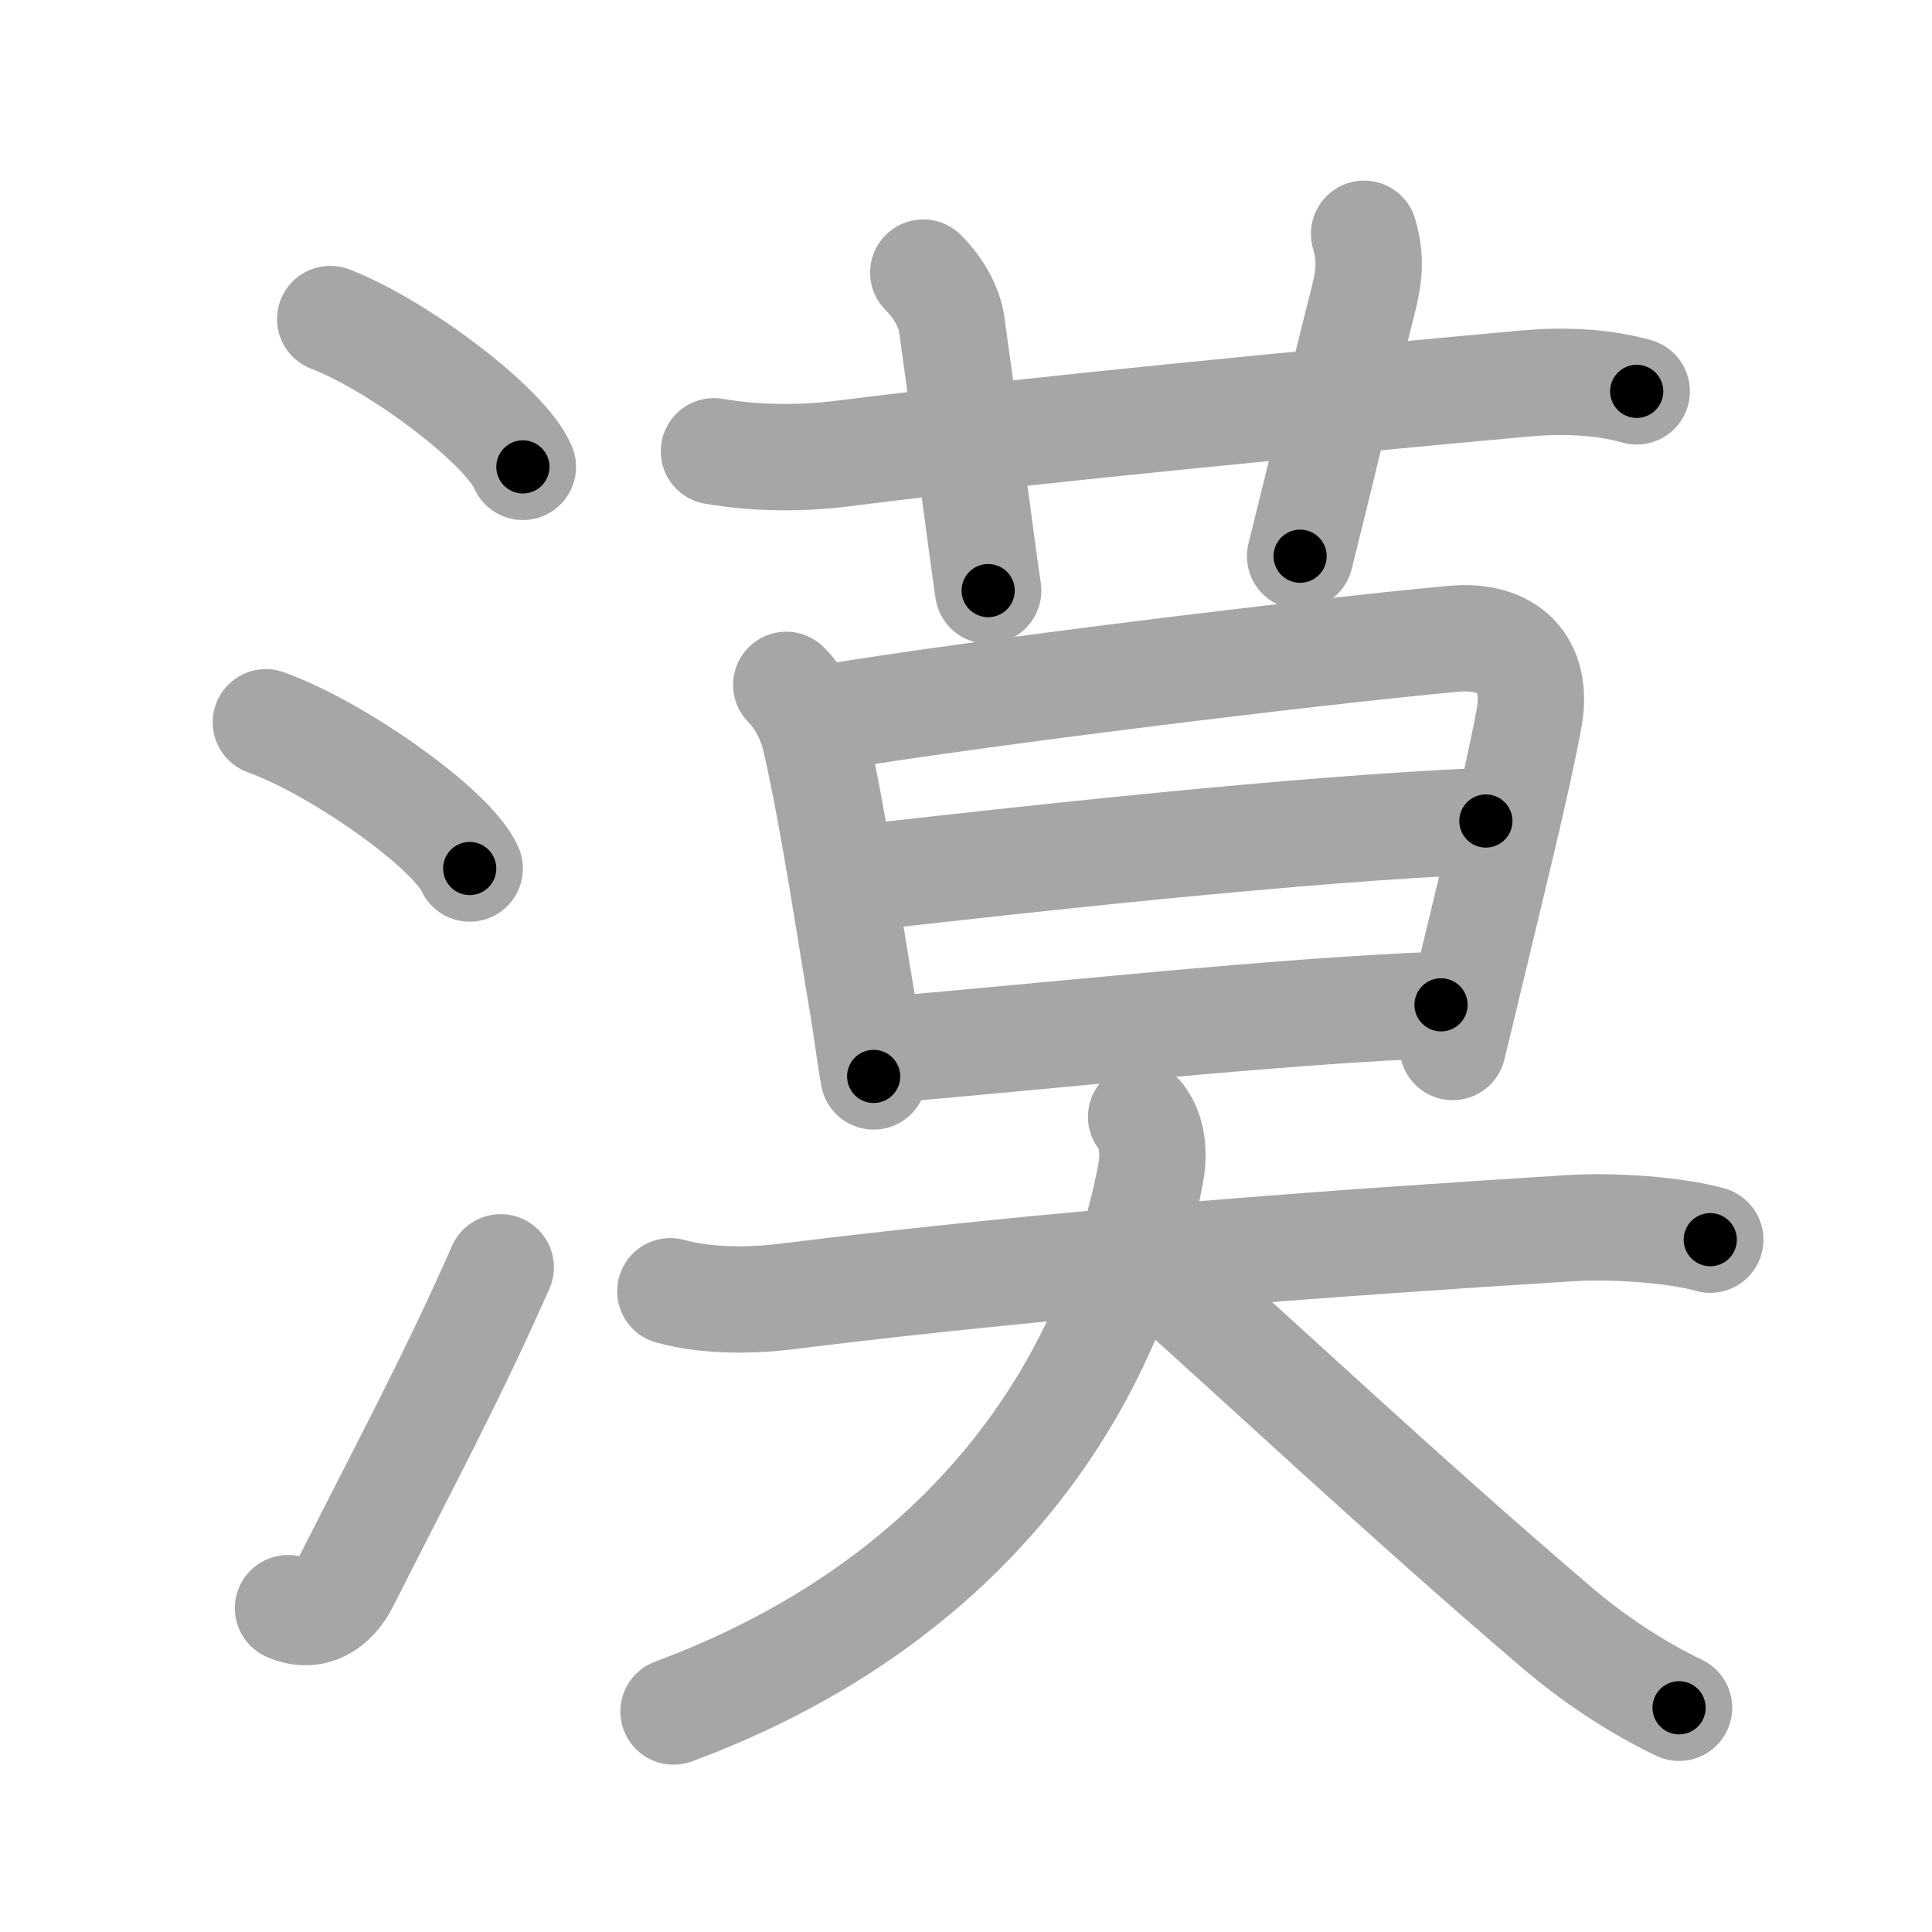 <svg xmlns="http://www.w3.org/2000/svg" viewBox="0 0 109 109" id="6f20"><g fill="none" stroke="#a6a6a6" stroke-width="6" stroke-linecap="round" stroke-linejoin="round"><g><g><path d="M18.63,18c3.84,1.47,9.91,6.05,10.87,8.34" /><path d="M15,40.75c4.06,1.46,10.48,5.99,11.5,8.25" /><path d="M16.25,90.73c1.38,0.61,2.57-0.09,3.26-1.47c3.48-6.88,6.01-11.58,8.74-17.76" /></g><g p4:phon="莫" xmlns:p4="http://kanjivg.tagaini.net"><g><path d="M40.28,25.46c2.35,0.41,4.95,0.42,7.24,0.13c10.7-1.35,27.73-2.97,38.49-3.95c2.09-0.19,4.3-0.13,6.33,0.44" /><path d="M52.09,15.38c0.95,0.95,1.48,2.04,1.6,2.89c0.81,5.73,1.64,12.16,2.06,15.05" /><path d="M76.96,13.19c0.42,1.43,0.28,2.46-0.08,3.87c-1.63,6.44-1.85,7.59-3.53,14.32" /></g><g><g><path d="M44.36,38.64c0.81,0.81,1.39,1.99,1.64,3.07c1.07,4.7,1.99,11.06,2.63,14.77c0.22,1.26,0.51,3.53,0.66,4.25" /><path d="M46.56,40.51c8.31-1.39,27.69-3.76,35.44-4.47c3.1-0.28,4.82,1.44,4.27,4.47c-0.67,3.67-2.28,10.08-3.34,14.54c-0.38,1.58-0.71,2.97-0.97,4.02" /><path d="M48.57,49.53c9.06-1.03,24.81-2.78,35.26-3.21" /><path d="M50.21,59.21C58.75,58.5,72.24,57.02,81.3,56.69" /></g><g><path d="M37.82,72.85c2.07,0.57,4.57,0.55,6.68,0.28c15.12-1.88,30.62-3,44.13-3.84c2.41-0.15,5.86,0.09,7.86,0.65" /><path d="M64.38,63.01c0.74,0.99,0.71,2.27,0.53,3.25C62.25,80,53,91,38,96.56" /><path d="M65.24,71.61c5.67,5.04,13.88,12.77,22.53,20.16c2.12,1.81,4.47,3.38,6.96,4.58" /></g></g></g></g></g><g fill="none" stroke="#000" stroke-width="3" stroke-linecap="round" stroke-linejoin="round"><path d="M18.63,18c3.84,1.47,9.91,6.05,10.87,8.34" stroke-dasharray="13.893" stroke-dashoffset="13.893"><animate attributeName="stroke-dashoffset" values="13.893;13.893;0" dur="0.278s" fill="freeze" begin="0s;6f20.click" /></path><path d="M15,40.75c4.06,1.46,10.48,5.99,11.5,8.25" stroke-dasharray="14.344" stroke-dashoffset="14.344"><animate attributeName="stroke-dashoffset" values="14.344" fill="freeze" begin="6f20.click" /><animate attributeName="stroke-dashoffset" values="14.344;14.344;0" keyTimes="0;0.492;1" dur="0.565s" fill="freeze" begin="0s;6f20.click" /></path><path d="M16.25,90.73c1.38,0.61,2.57-0.09,3.26-1.47c3.48-6.88,6.01-11.58,8.74-17.76" stroke-dasharray="23.806" stroke-dashoffset="23.806"><animate attributeName="stroke-dashoffset" values="23.806" fill="freeze" begin="6f20.click" /><animate attributeName="stroke-dashoffset" values="23.806;23.806;0" keyTimes="0;0.704;1" dur="0.803s" fill="freeze" begin="0s;6f20.click" /></path><path d="M40.28,25.46c2.35,0.41,4.95,0.42,7.24,0.13c10.7-1.35,27.73-2.97,38.49-3.95c2.09-0.19,4.3-0.13,6.33,0.44" stroke-dasharray="52.342" stroke-dashoffset="52.342"><animate attributeName="stroke-dashoffset" values="52.342" fill="freeze" begin="6f20.click" /><animate attributeName="stroke-dashoffset" values="52.342;52.342;0" keyTimes="0;0.606;1" dur="1.326s" fill="freeze" begin="0s;6f20.click" /></path><path d="M52.09,15.38c0.95,0.95,1.48,2.04,1.6,2.89c0.81,5.73,1.64,12.16,2.06,15.05" stroke-dasharray="18.548" stroke-dashoffset="18.548"><animate attributeName="stroke-dashoffset" values="18.548" fill="freeze" begin="6f20.click" /><animate attributeName="stroke-dashoffset" values="18.548;18.548;0" keyTimes="0;0.878;1" dur="1.511s" fill="freeze" begin="0s;6f20.click" /></path><path d="M76.96,13.19c0.42,1.43,0.28,2.46-0.08,3.87c-1.63,6.44-1.85,7.59-3.53,14.32" stroke-dasharray="18.677" stroke-dashoffset="18.677"><animate attributeName="stroke-dashoffset" values="18.677" fill="freeze" begin="6f20.click" /><animate attributeName="stroke-dashoffset" values="18.677;18.677;0" keyTimes="0;0.89;1" dur="1.698s" fill="freeze" begin="0s;6f20.click" /></path><path d="M44.36,38.64c0.81,0.81,1.39,1.99,1.64,3.07c1.07,4.7,1.99,11.06,2.63,14.77c0.22,1.26,0.51,3.53,0.66,4.25" stroke-dasharray="22.83" stroke-dashoffset="22.83"><animate attributeName="stroke-dashoffset" values="22.83" fill="freeze" begin="6f20.click" /><animate attributeName="stroke-dashoffset" values="22.83;22.83;0" keyTimes="0;0.882;1" dur="1.926s" fill="freeze" begin="0s;6f20.click" /></path><path d="M46.56,40.51c8.31-1.39,27.69-3.76,35.44-4.47c3.1-0.28,4.82,1.44,4.27,4.47c-0.67,3.67-2.28,10.08-3.34,14.54c-0.38,1.58-0.71,2.97-0.97,4.02" stroke-dasharray="62.248" stroke-dashoffset="62.248"><animate attributeName="stroke-dashoffset" values="62.248" fill="freeze" begin="6f20.click" /><animate attributeName="stroke-dashoffset" values="62.248;62.248;0" keyTimes="0;0.805;1" dur="2.394s" fill="freeze" begin="0s;6f20.click" /></path><path d="M48.57,49.53c9.06-1.03,24.81-2.78,35.26-3.21" stroke-dasharray="35.413" stroke-dashoffset="35.413"><animate attributeName="stroke-dashoffset" values="35.413" fill="freeze" begin="6f20.click" /><animate attributeName="stroke-dashoffset" values="35.413;35.413;0" keyTimes="0;0.871;1" dur="2.748s" fill="freeze" begin="0s;6f20.click" /></path><path d="M50.21,59.21C58.75,58.5,72.24,57.02,81.3,56.69" stroke-dasharray="31.196" stroke-dashoffset="31.196"><animate attributeName="stroke-dashoffset" values="31.196" fill="freeze" begin="6f20.click" /><animate attributeName="stroke-dashoffset" values="31.196;31.196;0" keyTimes="0;0.898;1" dur="3.06s" fill="freeze" begin="0s;6f20.click" /></path><path d="M37.82,72.85c2.07,0.57,4.57,0.55,6.68,0.28c15.12-1.88,30.62-3,44.13-3.84c2.41-0.15,5.86,0.09,7.86,0.65" stroke-dasharray="58.947" stroke-dashoffset="58.947"><animate attributeName="stroke-dashoffset" values="58.947" fill="freeze" begin="6f20.click" /><animate attributeName="stroke-dashoffset" values="58.947;58.947;0" keyTimes="0;0.839;1" dur="3.649s" fill="freeze" begin="0s;6f20.click" /></path><path d="M64.38,63.01c0.74,0.99,0.71,2.27,0.53,3.25C62.25,80,53,91,38,96.56" stroke-dasharray="45.849" stroke-dashoffset="45.849"><animate attributeName="stroke-dashoffset" values="45.849" fill="freeze" begin="6f20.click" /><animate attributeName="stroke-dashoffset" values="45.849;45.849;0" keyTimes="0;0.888;1" dur="4.107s" fill="freeze" begin="0s;6f20.click" /></path><path d="M65.24,71.61c5.67,5.04,13.88,12.77,22.53,20.16c2.12,1.81,4.47,3.38,6.96,4.58" stroke-dasharray="38.59" stroke-dashoffset="38.59"><animate attributeName="stroke-dashoffset" values="38.59" fill="freeze" begin="6f20.click" /><animate attributeName="stroke-dashoffset" values="38.59;38.59;0" keyTimes="0;0.914;1" dur="4.493s" fill="freeze" begin="0s;6f20.click" /></path></g></svg>